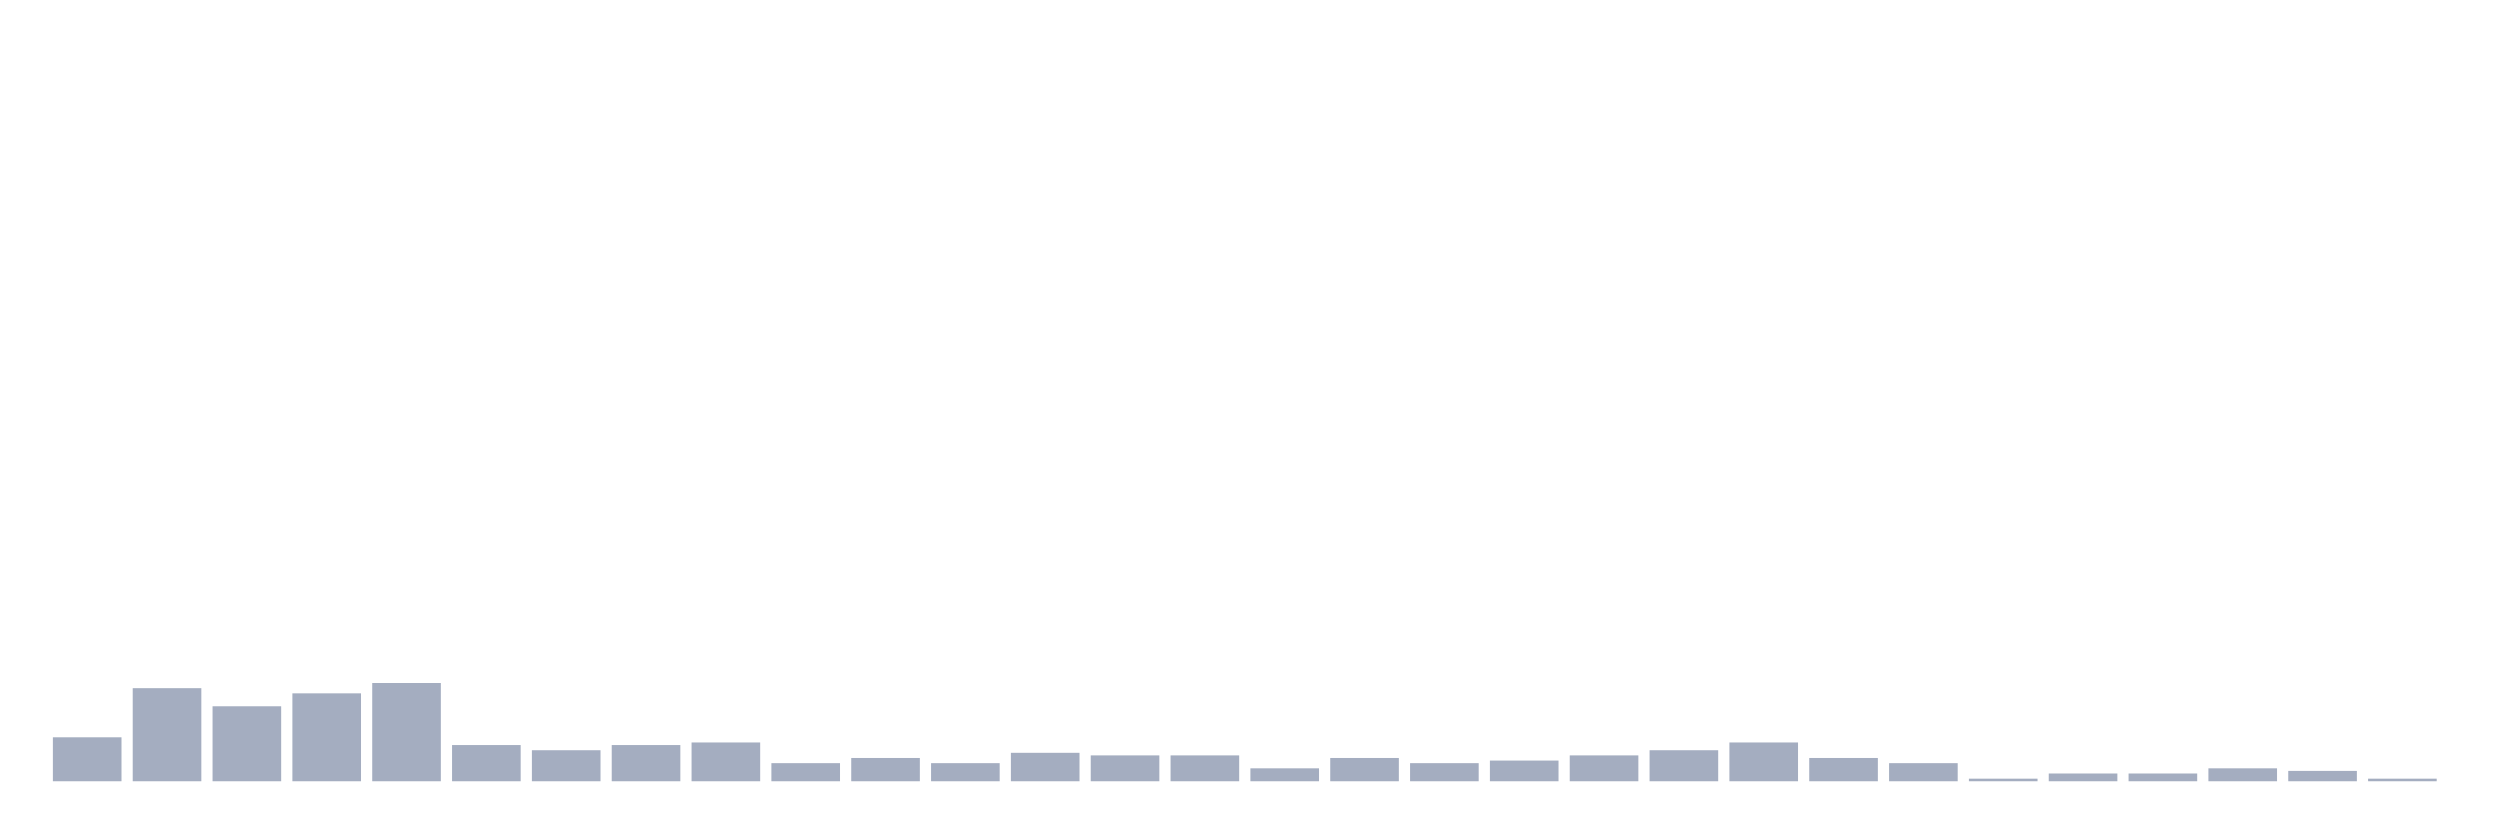 <svg xmlns="http://www.w3.org/2000/svg" viewBox="0 0 480 160"><g transform="translate(10,10)"><rect class="bar" x="0.153" width="13.175" y="131.56" height="8.44" fill="rgb(164,173,192)"></rect><rect class="bar" x="15.482" width="13.175" y="122.128" height="17.872" fill="rgb(164,173,192)"></rect><rect class="bar" x="30.81" width="13.175" y="125.603" height="14.397" fill="rgb(164,173,192)"></rect><rect class="bar" x="46.138" width="13.175" y="123.121" height="16.879" fill="rgb(164,173,192)"></rect><rect class="bar" x="61.466" width="13.175" y="121.135" height="18.865" fill="rgb(164,173,192)"></rect><rect class="bar" x="76.794" width="13.175" y="133.05" height="6.95" fill="rgb(164,173,192)"></rect><rect class="bar" x="92.123" width="13.175" y="134.043" height="5.957" fill="rgb(164,173,192)"></rect><rect class="bar" x="107.451" width="13.175" y="133.05" height="6.95" fill="rgb(164,173,192)"></rect><rect class="bar" x="122.779" width="13.175" y="132.553" height="7.447" fill="rgb(164,173,192)"></rect><rect class="bar" x="138.107" width="13.175" y="136.525" height="3.475" fill="rgb(164,173,192)"></rect><rect class="bar" x="153.436" width="13.175" y="135.532" height="4.468" fill="rgb(164,173,192)"></rect><rect class="bar" x="168.764" width="13.175" y="136.525" height="3.475" fill="rgb(164,173,192)"></rect><rect class="bar" x="184.092" width="13.175" y="134.539" height="5.461" fill="rgb(164,173,192)"></rect><rect class="bar" x="199.42" width="13.175" y="135.035" height="4.965" fill="rgb(164,173,192)"></rect><rect class="bar" x="214.748" width="13.175" y="135.035" height="4.965" fill="rgb(164,173,192)"></rect><rect class="bar" x="230.077" width="13.175" y="137.518" height="2.482" fill="rgb(164,173,192)"></rect><rect class="bar" x="245.405" width="13.175" y="135.532" height="4.468" fill="rgb(164,173,192)"></rect><rect class="bar" x="260.733" width="13.175" y="136.525" height="3.475" fill="rgb(164,173,192)"></rect><rect class="bar" x="276.061" width="13.175" y="136.028" height="3.972" fill="rgb(164,173,192)"></rect><rect class="bar" x="291.39" width="13.175" y="135.035" height="4.965" fill="rgb(164,173,192)"></rect><rect class="bar" x="306.718" width="13.175" y="134.043" height="5.957" fill="rgb(164,173,192)"></rect><rect class="bar" x="322.046" width="13.175" y="132.553" height="7.447" fill="rgb(164,173,192)"></rect><rect class="bar" x="337.374" width="13.175" y="135.532" height="4.468" fill="rgb(164,173,192)"></rect><rect class="bar" x="352.702" width="13.175" y="136.525" height="3.475" fill="rgb(164,173,192)"></rect><rect class="bar" x="368.031" width="13.175" y="139.504" height="0.496" fill="rgb(164,173,192)"></rect><rect class="bar" x="383.359" width="13.175" y="138.511" height="1.489" fill="rgb(164,173,192)"></rect><rect class="bar" x="398.687" width="13.175" y="138.511" height="1.489" fill="rgb(164,173,192)"></rect><rect class="bar" x="414.015" width="13.175" y="137.518" height="2.482" fill="rgb(164,173,192)"></rect><rect class="bar" x="429.344" width="13.175" y="138.014" height="1.986" fill="rgb(164,173,192)"></rect><rect class="bar" x="444.672" width="13.175" y="139.504" height="0.496" fill="rgb(164,173,192)"></rect></g></svg>